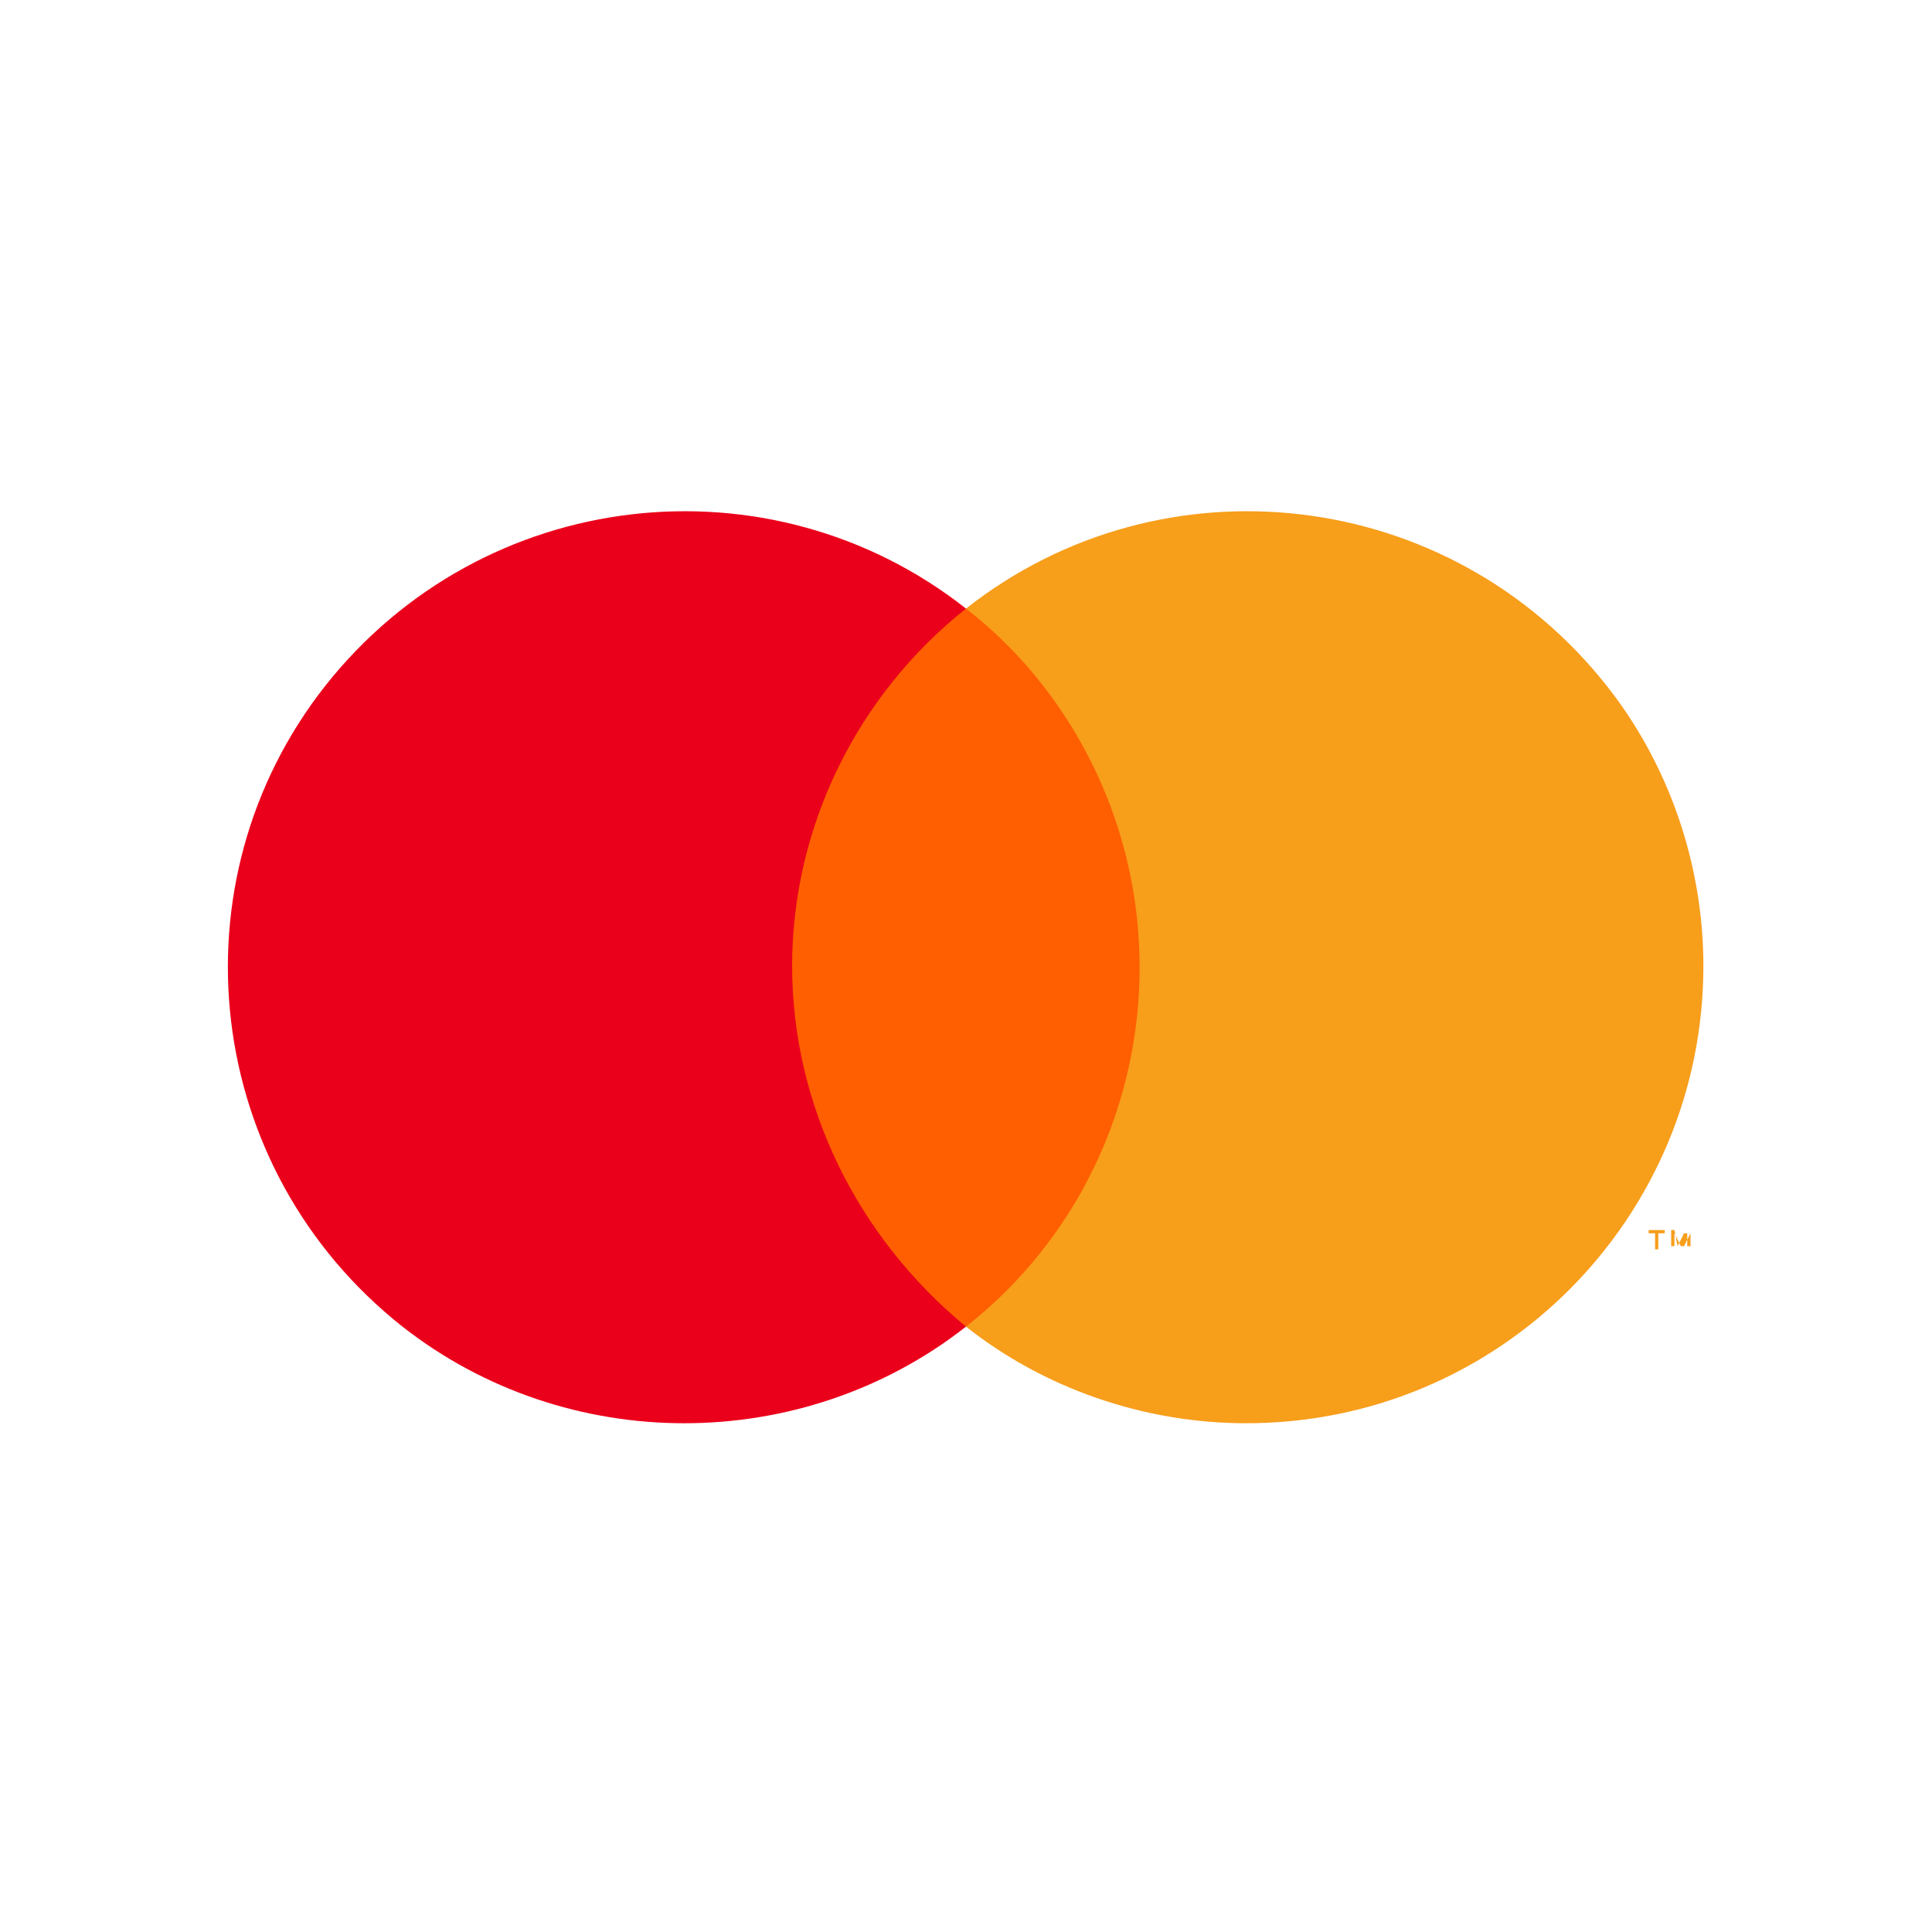 <?xml version="1.0" encoding="utf-8"?>
<!-- Generator: Adobe Illustrator 23.0.0, SVG Export Plug-In . SVG Version: 6.00 Build 0)  -->
<svg version="1.1" xmlns="http://www.w3.org/2000/svg" xmlns:xlink="http://www.w3.org/1999/xlink" x="0px" y="0px"
	 viewBox="0 0 60 60" style="enable-background:new 0 0 60 60;" xml:space="preserve">
<style type="text/css">
	.st0{display:none;}
	.st1{display:inline;}
	.st2{fill:#F7FFF7;}
	.st3{fill:#001524;}
	.st4{fill:none;}
	.st5{fill:#FF5F00;}
	.st6{fill:#EB001B;}
	.st7{fill:#F79E1B;}
</style>
<g id="Layer_1" class="st0">
</g>
<g id="Layer_2">
	<g class="st0">
		<g class="st1">
			<g id="SvgjsG1008_2_">
				<path class="st2" d="M58.9,37.2C55,53,38.9,62.6,23.1,58.7s-25.4-20-21.5-35.8C5.6,7,21.6-2.6,37.4,1.4
					C53.3,5.3,62.9,21.3,58.9,37.2C58.9,37.1,58.9,37.1,58.9,37.2z"/>
			</g>
		</g>
		<g class="st1">
			<rect x="13.7" y="12" class="st3" width="31.7" height="33.6"/>
			<path class="st2" d="M29.7,5.2C16,5.2,4.9,16.3,4.9,30S16,54.8,29.7,54.8S54.5,43.7,54.5,30l0,0l0,0c0-13.6-11-24.7-24.6-24.8
				c0,0,0,0,0,0H29.7z M30.1,30.8l-2.6,8.7h13.8c0.4,0,0.7,0.3,0.7,0.7c0,0,0,0,0,0v0.2l-1.2,4.1c-0.1,0.4-0.5,0.7-0.9,0.7H18.9
				l3.5-12.1l-4,1.2l0.9-2.8l4-1.2l5-16.9c0.1-0.4,0.5-0.7,0.9-0.7h5.3c0.4,0,0.7,0.3,0.7,0.7c0,0,0,0,0,0v0.2L31,28l4-1.2l-0.8,2.9
				L30.1,30.8z"/>
		</g>
	</g>
	<g>
		<g>
			<rect x="0" y="8.8" class="st4" width="59.9" height="42.5"/>
			<g>
				<rect x="23.8" y="18.9" class="st5" width="12.4" height="22.3"/>
				<path class="st6" d="M24.6,30c0-4.3,2-8.4,5.4-11.1c-6.1-4.8-15-3.8-19.9,2.4c-4.8,6.1-3.8,15,2.4,19.9c5.1,4,12.4,4,17.5,0
					C26.6,38.4,24.6,34.3,24.6,30z"/>
				<path class="st7" d="M52.9,30c0,7.8-6.3,14.2-14.2,14.2c-3.2,0-6.3-1.1-8.7-3c6.1-4.8,7.2-13.7,2.4-19.9
					c-0.7-0.9-1.5-1.7-2.4-2.4c6.1-4.8,15-3.8,19.9,2.4C51.8,23.7,52.9,26.8,52.9,30z"/>
				<path class="st7" d="M51.5,38.8v-0.5h0.2v-0.1h-0.5v0.1h0.2v0.5H51.5z M52.4,38.8v-0.5h-0.1l-0.2,0.4L52,38.2h-0.1v0.5h0.1v-0.4
					l0.2,0.4h0.1l0.2-0.4v0.4H52.4z"/>
			</g>
		</g>
	</g>
</g>
</svg>
